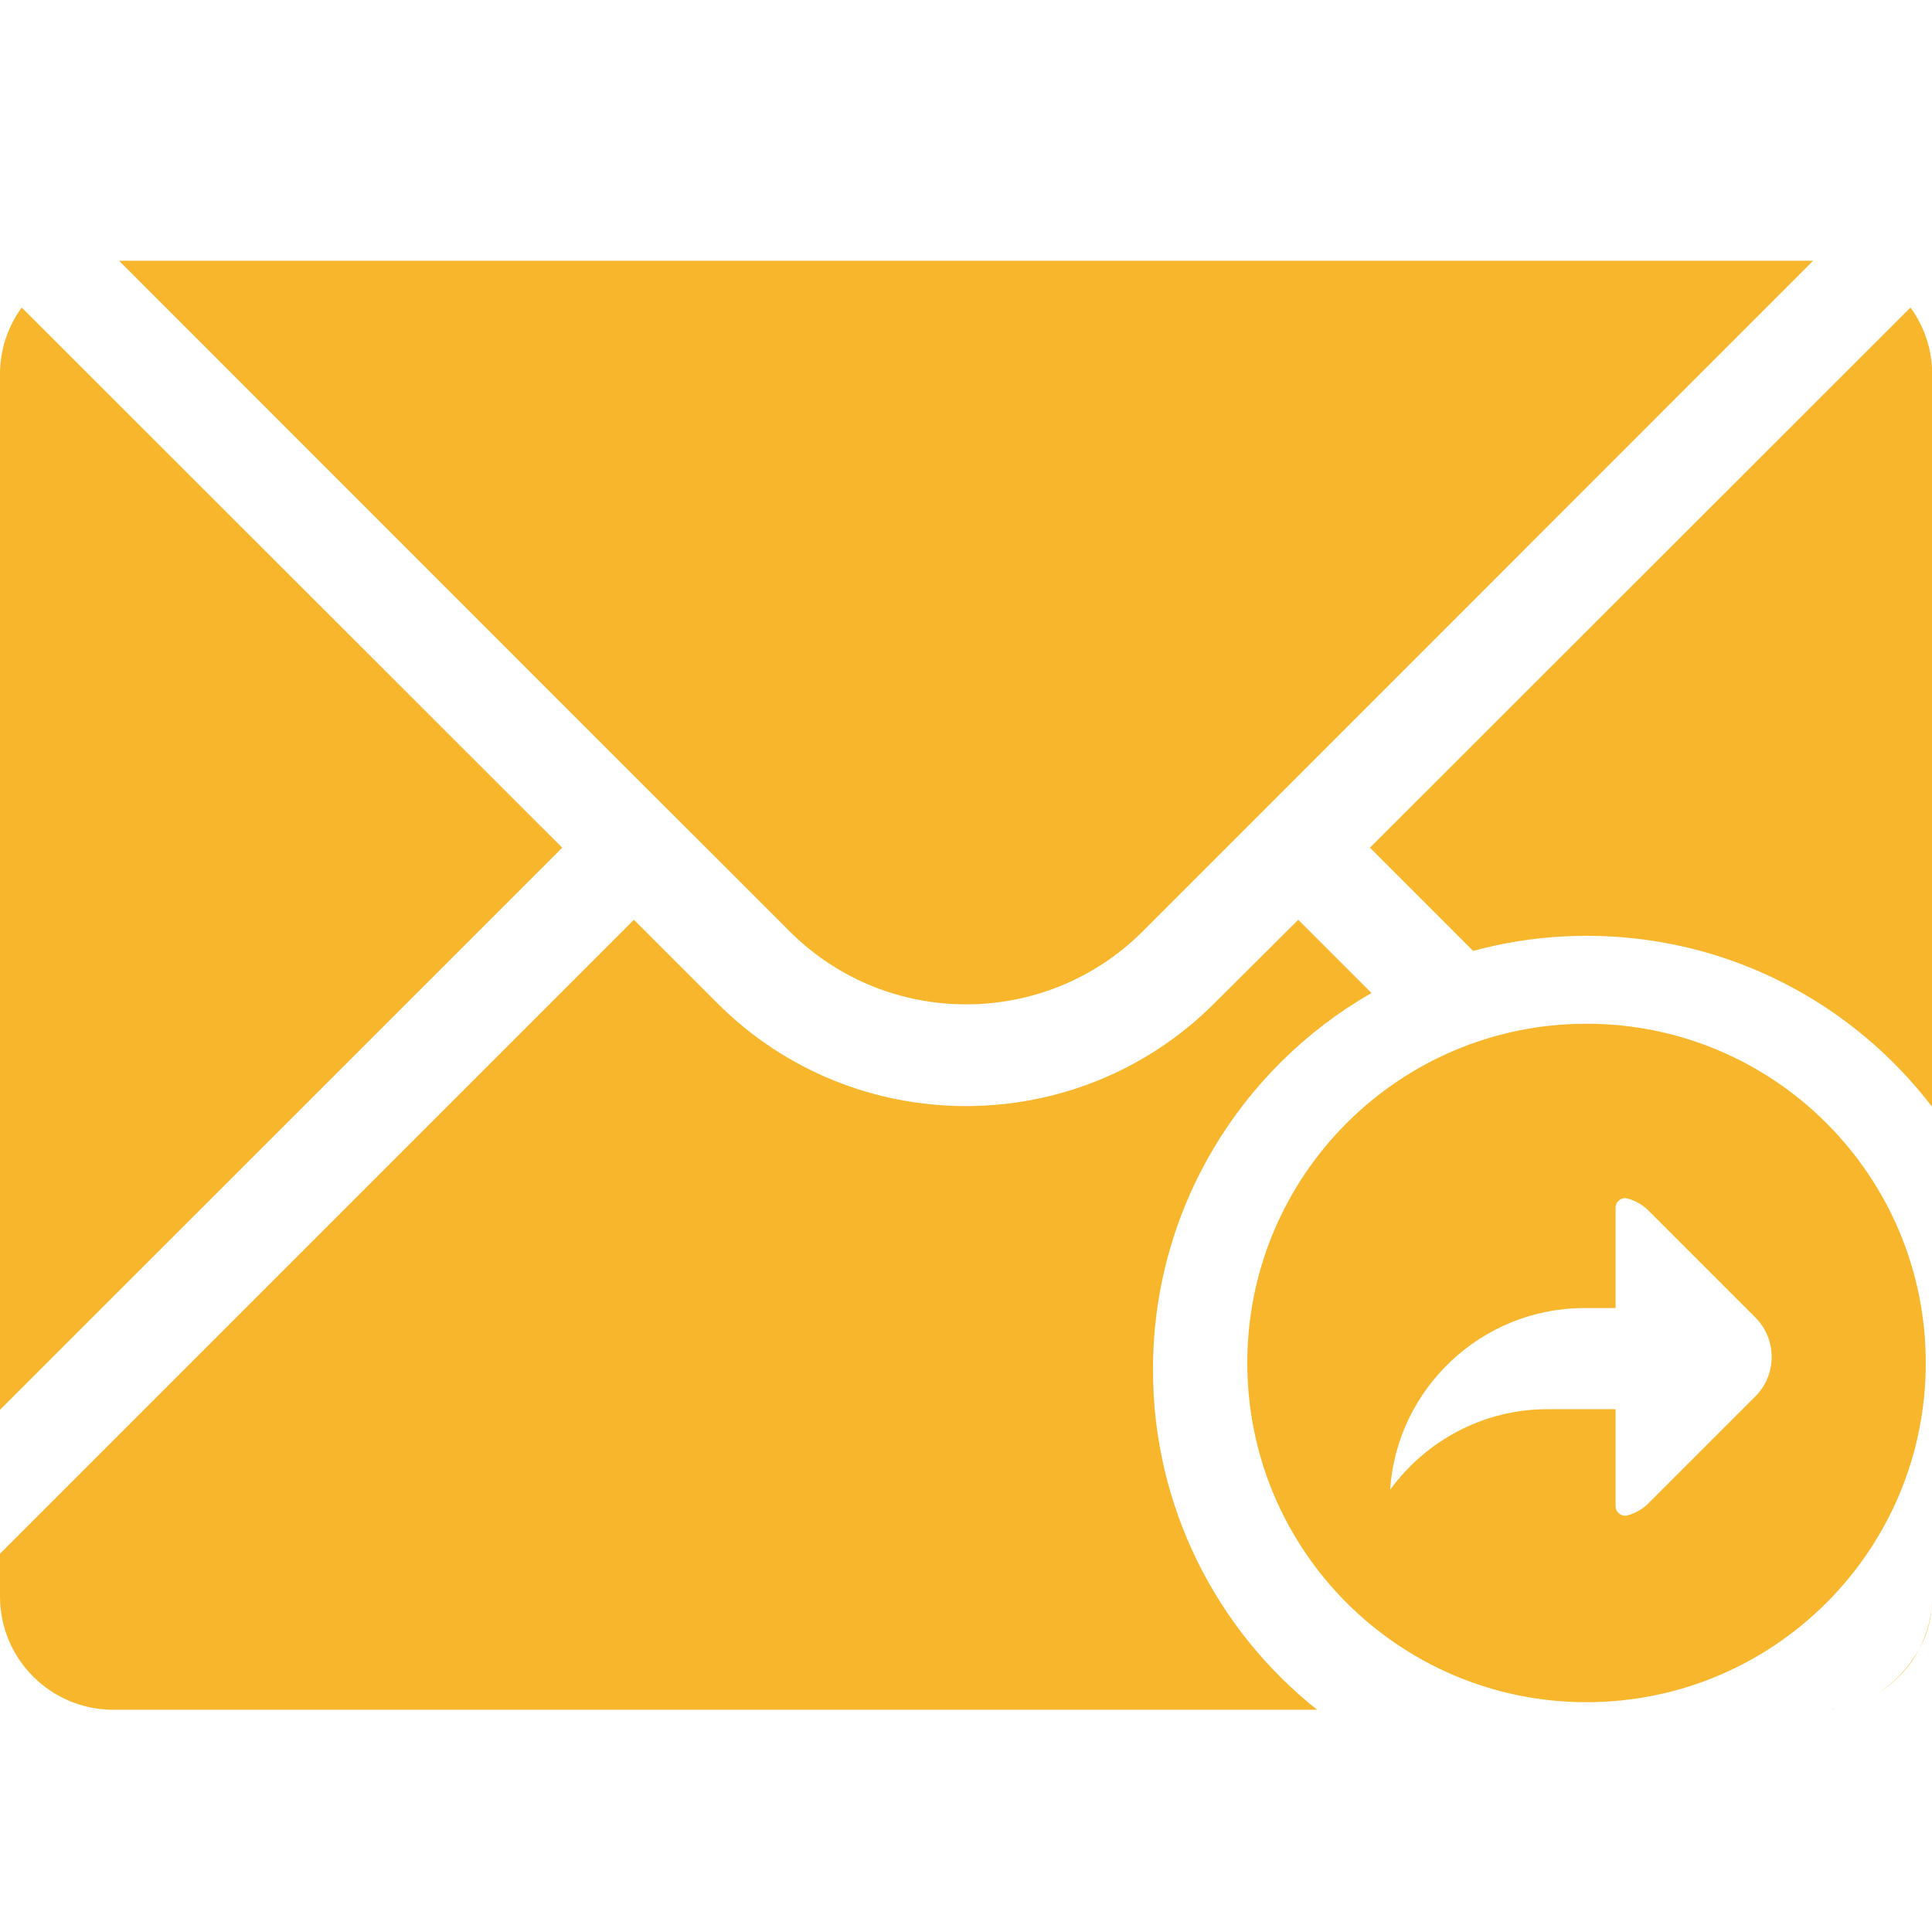 <svg t="1725763031846" class="icon" viewBox="0 0 1024 1024" version="1.1" xmlns="http://www.w3.org/2000/svg" p-id="12581" width="128" height="128"><path d="M970.4 905.9h-0.4 0.4zM994.5 897.9c9.7-5.7 17.7-14.1 22.9-24.2-6.7 11.8-14.9 19.4-22.9 24.2zM967.2 906.1h-0.2 0.2zM992.7 898.9s-0.1 0 0 0c-0.1 0 0 0 0 0zM973.4 905.5h-0.3 0.3zM643.6 531.8c-72.6 72.6-190.7 72.6-263.3 0L336 487.5 0 823.5v22.7c0 33.1 26.9 60 60 60h638.1c-53-42.1-87-107.2-87-180.2 0-85.5 46.6-160 115.8-199.7l297.2 297.2-336-336-44.5 44.3zM11.5 163c0.3-0.4 0.7-0.9 1-1.3-0.4 0.4-0.7 0.8-1 1.3zM11.5 163C4.3 172.9 0 185.1 0 198.2v549l298-297.9L11.5 163z" fill="#F8B62D" p-id="12582"></path><path d="M374.3 449.4l44.3 44.3c51.5 51.5 135.4 51.5 187 0l44.4-44.4 38.2-38.2L961 138.2H63.1l272.9 273 38.3 38.2zM1024.1 586.7V198.2c0-13.1-4.3-25.3-11.5-35.2L726.1 449.3l54.7 54.7c19.2-5.2 39.4-8 60.2-8 74.7 0 141 35.6 183.1 90.7zM994.5 897.9c-0.6 0.4-1.2 0.7-1.8 1 0.6-0.3 1.2-0.7 1.8-1zM970.1 905.9c-0.9 0.1-1.9 0.2-2.8 0.2 0.8 0 1.8-0.1 2.8-0.2zM964.1 906.2c0.9 0 1.9 0 2.9-0.1-1 0.1-2 0.1-2.9 0.1zM1017.4 873.7c4.6-8.1 6.7-17.6 6.7-27.5 0 9.9-2.5 19.2-6.7 27.5zM973.1 905.5c-0.9 0.1-1.8 0.2-2.6 0.3 0.8 0 1.6-0.1 2.6-0.3zM992.6 899c-5.9 3.2-12.4 5.4-19.2 6.5 5.5-0.9 12.3-2.7 19.2-6.5zM1024.1 747.2L780.8 504zM840.9 542.6c-99.3 0-179.8 80.5-179.8 179.8s80.5 179.8 179.8 179.8 179.8-80.5 179.8-179.8-80.5-179.8-179.8-179.8z m89.5 197.5l-56.7 56.7c-3.2 3.2-7.1 5.3-11.2 6.4-3.1 0.8-6.2-1.7-6.2-4.9v-51.4h-36.1c-34.2 0-64.6 16.9-83.4 42.7 3.5-53.6 48.5-96.3 102.9-96.3h16.6v-53.2c0-3.2 3-5.7 6.2-4.9 4.1 1.1 8 3.2 11.2 6.4l56.7 56.7c11.5 11.5 11.5 30.3 0 41.8z" fill="#F8B62D" p-id="12583"></path></svg>
